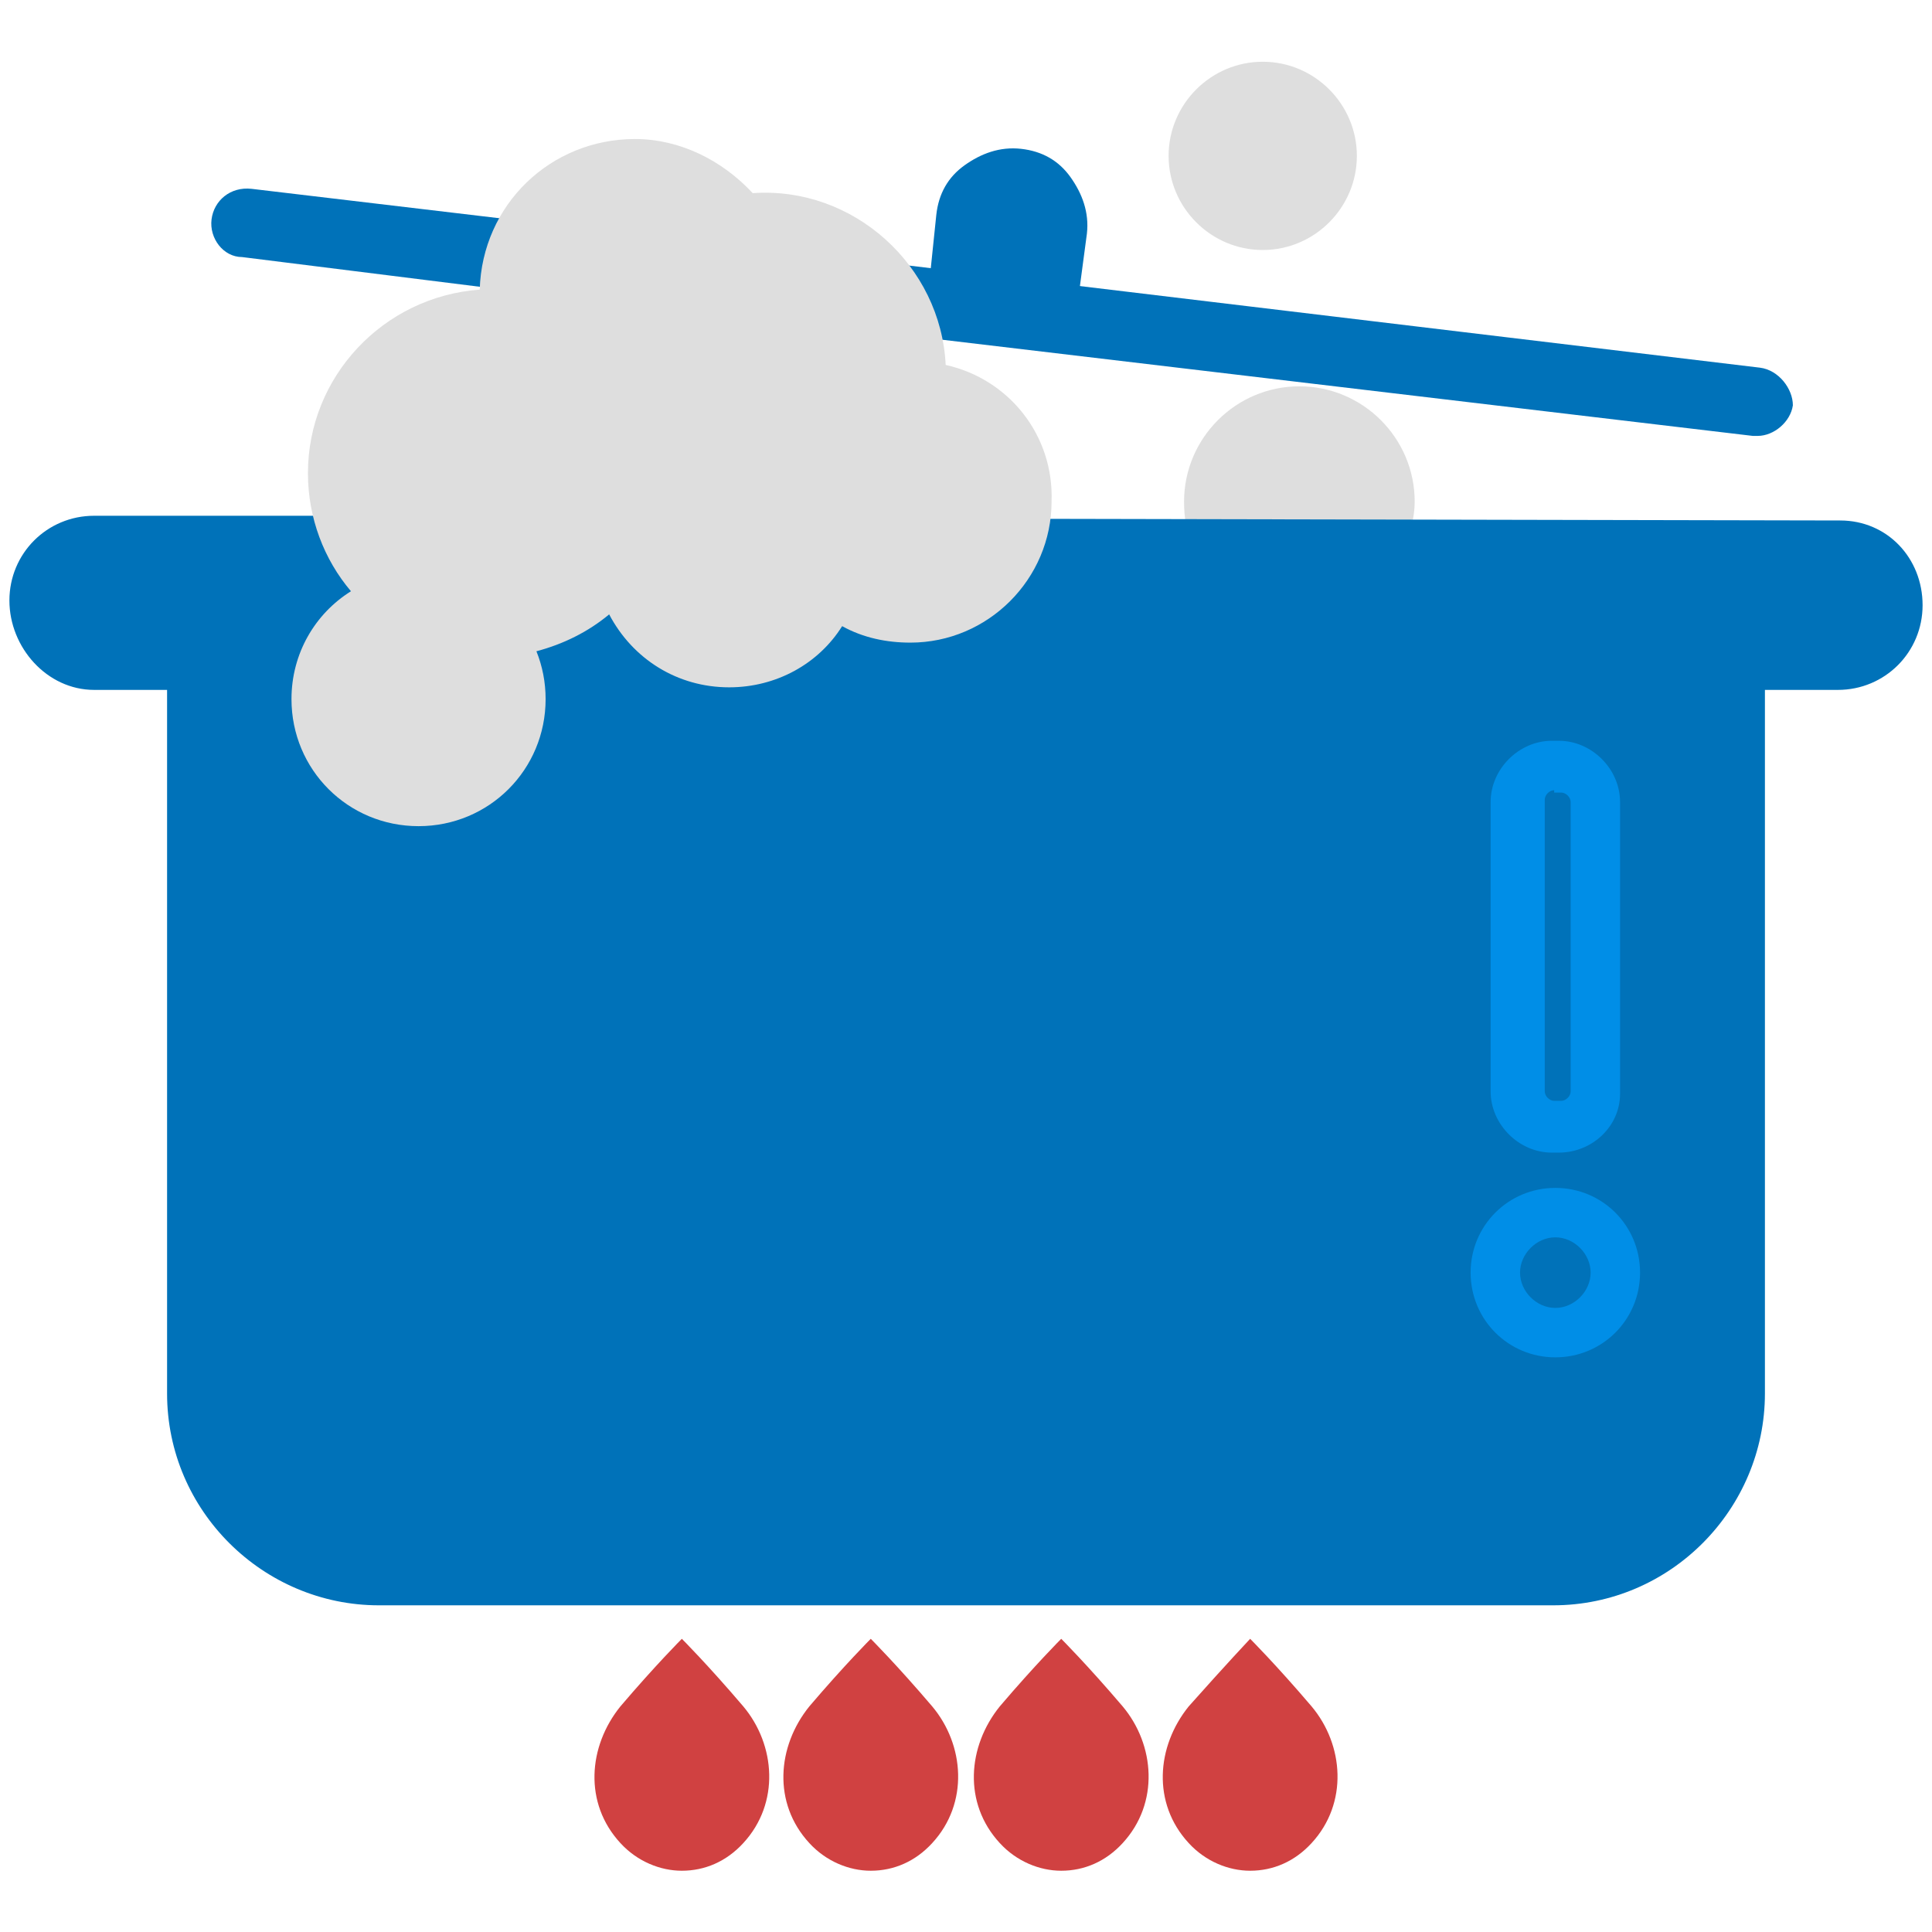 <?xml version="1.0" encoding="utf-8"?>
<svg version="1.1" x="0px" y="0px" viewBox="0 0 100 100" enable-background="new 0 0 90 90" xmlns="http://www.w3.org/2000/svg">
  <g transform="matrix(0.795, 0, 0, 0.795, 14.225, 28.936)">
    <path d="M26.5,70.3c0,0,1.7,1.7,4,4.4c2.1,2.5,2.4,6.3,0,8.9c-1.1,1.2-2.5,1.8-4,1.8c-1.4,0-2.9-0.6-4-1.8     c-2.4-2.6-2.1-6.3,0-8.9C24.8,72,26.5,70.3,26.5,70.3z" style="fill: rgb(208, 65, 65);"/>
    <path d="M38.8,70.3c0,0,1.7,1.7,4,4.4c2.1,2.5,2.4,6.3,0,8.9c-1.1,1.2-2.5,1.8-4,1.8c-1.4,0-2.9-0.6-4-1.8     c-2.4-2.6-2.1-6.3,0-8.9C37.1,72,38.8,70.3,38.8,70.3z" style="fill: rgb(208, 65, 65);"/>
    <path d="M51.2,70.3c0,0,1.7,1.7,4,4.4c2.1,2.5,2.4,6.3,0,8.9c-1.1,1.2-2.5,1.8-4,1.8c-1.4,0-2.9-0.6-4-1.8     c-2.4-2.6-2.1-6.3,0-8.9C49.5,72,51.2,70.3,51.2,70.3z" style="fill: rgb(208, 65, 65);"/>
    <path d="M63.5,70.3c0,0,1.7,1.7,4,4.4c2.1,2.5,2.4,6.3,0,8.9c-1.1,1.2-2.5,1.8-4,1.8c-1.4,0-2.9-0.6-4-1.8     c-2.4-2.6-2.1-6.3,0-8.9C61.9,72,63.5,70.3,63.5,70.3z" style="fill: rgb(208, 65, 65);"/>
  </g>
  <path d="M 69.691 28.279 L 72.736 28.279 C 72.98 27.548 73.224 26.817 73.224 25.965 C 73.224 22.676 70.544 19.996 67.255 19.996 C 63.967 19.996 61.287 22.676 61.287 25.965 C 61.287 26.817 61.409 27.548 61.774 28.279 L 65.063 28.279" style="fill: rgb(222, 222, 222);"/>
  <path d="M 65.063 28.279 C 64.454 27.67 64.088 26.939 64.088 25.965 C 64.088 24.138 65.55 22.676 67.377 22.676 C 69.204 22.676 70.666 24.138 70.666 25.965 C 70.666 26.817 70.3 27.67 69.691 28.279" style="fill: rgb(222, 222, 222);"/>
  <path d="M 35.445 26.818 L 95.25 26.94 C 97.686 26.94 99.513 28.888 99.513 31.324 C 99.513 33.76 97.564 35.709 95.128 35.709 L 91.352 35.709 L 91.352 72.128 C 91.352 78.097 86.48 83.091 80.39 83.091 L 19.61 83.091 C 13.642 83.091 8.648 78.218 8.648 72.128 L 8.648 35.709 L 4.872 35.709 C 2.436 35.709 0.487 33.517 0.487 31.081 C 0.487 28.645 2.436 26.696 4.872 26.696 L 17.661 26.696 L 35.445 26.818 Z" style="fill: rgb(0, 114, 185);"/>
  <path d="M 43.227 30.48 C 43.227 30.48 43.227 30.48 43.227 30.48 L 43.227 30.48 C 43.349 30.48 43.227 30.48 43.227 30.48 Z" style="fill: rgb(106, 106, 106);"/>
  <path d="M 31.047 30.48 L 32.508 30.48 C 32.387 30.114 32.265 29.627 32.143 29.262 C 31.899 29.749 31.534 30.114 31.047 30.48 Z" style="fill: rgb(106, 106, 106);"/>
  <g transform="matrix(1.218, 0, 0, 1.218, -4.763, -0.823)">
    <path d="M48.6,13.5l0.3-2.9c0.1-1.2-0.7-2.2-1.9-2.4s-2.2,0.7-2.4,1.9L44.4,13" style="fill: rgb(0, 114, 185);"/>
    <path d="M49.7,13.6l-2.1-0.3l0.3-2.9c0-0.3,0-0.6-0.2-0.8c-0.2-0.2-0.4-0.4-0.7-0.4c-0.3,0-0.6,0-0.8,0.2     c-0.2,0.2-0.4,0.4-0.4,0.7l-0.3,2.9l-2.1-0.3l0.3-2.9c0.1-0.9,0.5-1.6,1.2-2.1s1.5-0.8,2.4-0.7c0.9,0.1,1.6,0.5,2.1,1.2     c0.5,0.7,0.8,1.5,0.7,2.4L49.7,13.6z" style="fill: rgb(0, 114, 185);"/>
  </g>
  <g transform="matrix(1.218, 0, 0, 1.218, -4.763, -0.823)">
    <path d="M26.4,10.1L14.6,8.7C13.7,8.6,13,9.2,12.9,10s0.5,1.6,1.3,1.6L25.4,13C25.4,11.9,25.8,10.9,26.4,10.1z" style="fill: rgb(0, 114, 185);"/>
    <path d="M78.7,16.3l-37.5-4.5c0.9,0.9,1.5,2,1.8,3.2l35.4,4.2c0.1,0,0.1,0,0.2,0c0.7,0,1.4-0.6,1.5-1.3    C80.1,17.2,79.5,16.4,78.7,16.3z" style="fill: rgb(0, 114, 185);"/>
  </g>
  <g transform="matrix(1, 0, 0, 1, 0.798, 6.402)">
    <path d="M 83.056 50.212 L 83.056 35.108 C 83.056 33.403 81.595 31.941 79.89 31.941 L 79.524 31.941 C 77.819 31.941 76.357 33.403 76.357 35.108 L 76.357 50.09 C 76.357 51.795 77.819 53.257 79.524 53.257 L 79.89 53.257 C 81.595 53.257 83.056 51.917 83.056 50.212 Z" style="fill: rgb(0, 142, 231);"/>
    <path d="M 79.646 34.621 L 80.011 34.621 C 80.255 34.621 80.499 34.865 80.499 35.108 L 80.499 50.09 C 80.499 50.334 80.255 50.577 80.011 50.577 L 79.646 50.577 C 79.402 50.577 79.159 50.334 79.159 50.09 L 79.159 34.986 C 79.159 34.743 79.402 34.499 79.646 34.499 L 79.646 34.621 Z" style="fill: rgb(0, 114, 185);"/>
  </g>
  <g transform="matrix(1, 0, 0, 1, 2.32, 6.402)">
    <path d="M 82.569 59.469 C 82.569 57.033 80.62 55.084 78.184 55.084 C 75.748 55.084 73.799 57.033 73.799 59.469 C 73.799 61.905 75.748 63.854 78.184 63.854 C 80.62 63.854 82.569 61.905 82.569 59.469 Z" style="fill: rgb(0, 142, 231);"/>
    <path d="M 80.011 59.469 C 80.011 60.443 79.159 61.296 78.184 61.296 C 77.21 61.296 76.357 60.443 76.357 59.469 C 76.357 58.494 77.21 57.642 78.184 57.642 C 79.159 57.642 80.011 58.494 80.011 59.469 Z" style="fill: rgb(0, 114, 185);"/>
  </g>
  <path d="M 28.241 36.185 C 28.241 35.307 28.072 34.472 27.765 33.709 C 29.155 33.342 30.444 32.705 31.53 31.8 C 32.748 34.114 35.062 35.576 37.742 35.576 C 40.178 35.576 42.371 34.358 43.589 32.409 C 44.685 33.018 45.903 33.262 47.121 33.262 C 51.14 33.262 54.429 29.973 54.429 25.954 C 54.551 22.543 52.237 19.62 48.948 18.889 C 48.704 13.773 44.198 9.632 38.96 9.997 C 37.377 8.292 35.184 7.196 32.87 7.196 C 28.485 7.196 24.953 10.606 24.831 14.991 C 19.837 15.357 15.939 19.498 15.939 24.492 C 15.939 26.811 16.774 28.963 18.166 30.603 C 16.312 31.761 15.087 33.82 15.087 36.185 C 15.087 39.839 18.01 42.762 21.664 42.762 C 25.318 42.762 28.241 39.839 28.241 36.185 Z" style="fill: rgb(222, 222, 222);"/>
  <path d="M 65.359 12.94 C 62.679 12.94 60.487 10.747 60.487 8.068 C 60.487 5.388 62.679 3.196 65.359 3.196 C 68.039 3.196 70.231 5.388 70.231 8.068 C 70.231 10.747 68.039 12.94 65.359 12.94 Z" style="fill: rgb(222, 222, 222);"/>
  <path d="M 65.359 5.875 C 64.141 5.875 63.167 6.85 63.167 8.068 C 63.167 9.286 64.141 10.26 65.359 10.26 C 66.577 10.26 67.551 9.286 67.551 8.068 C 67.551 6.85 66.577 5.875 65.359 5.875 Z" style="fill: rgb(222, 222, 222);"/>
</svg>